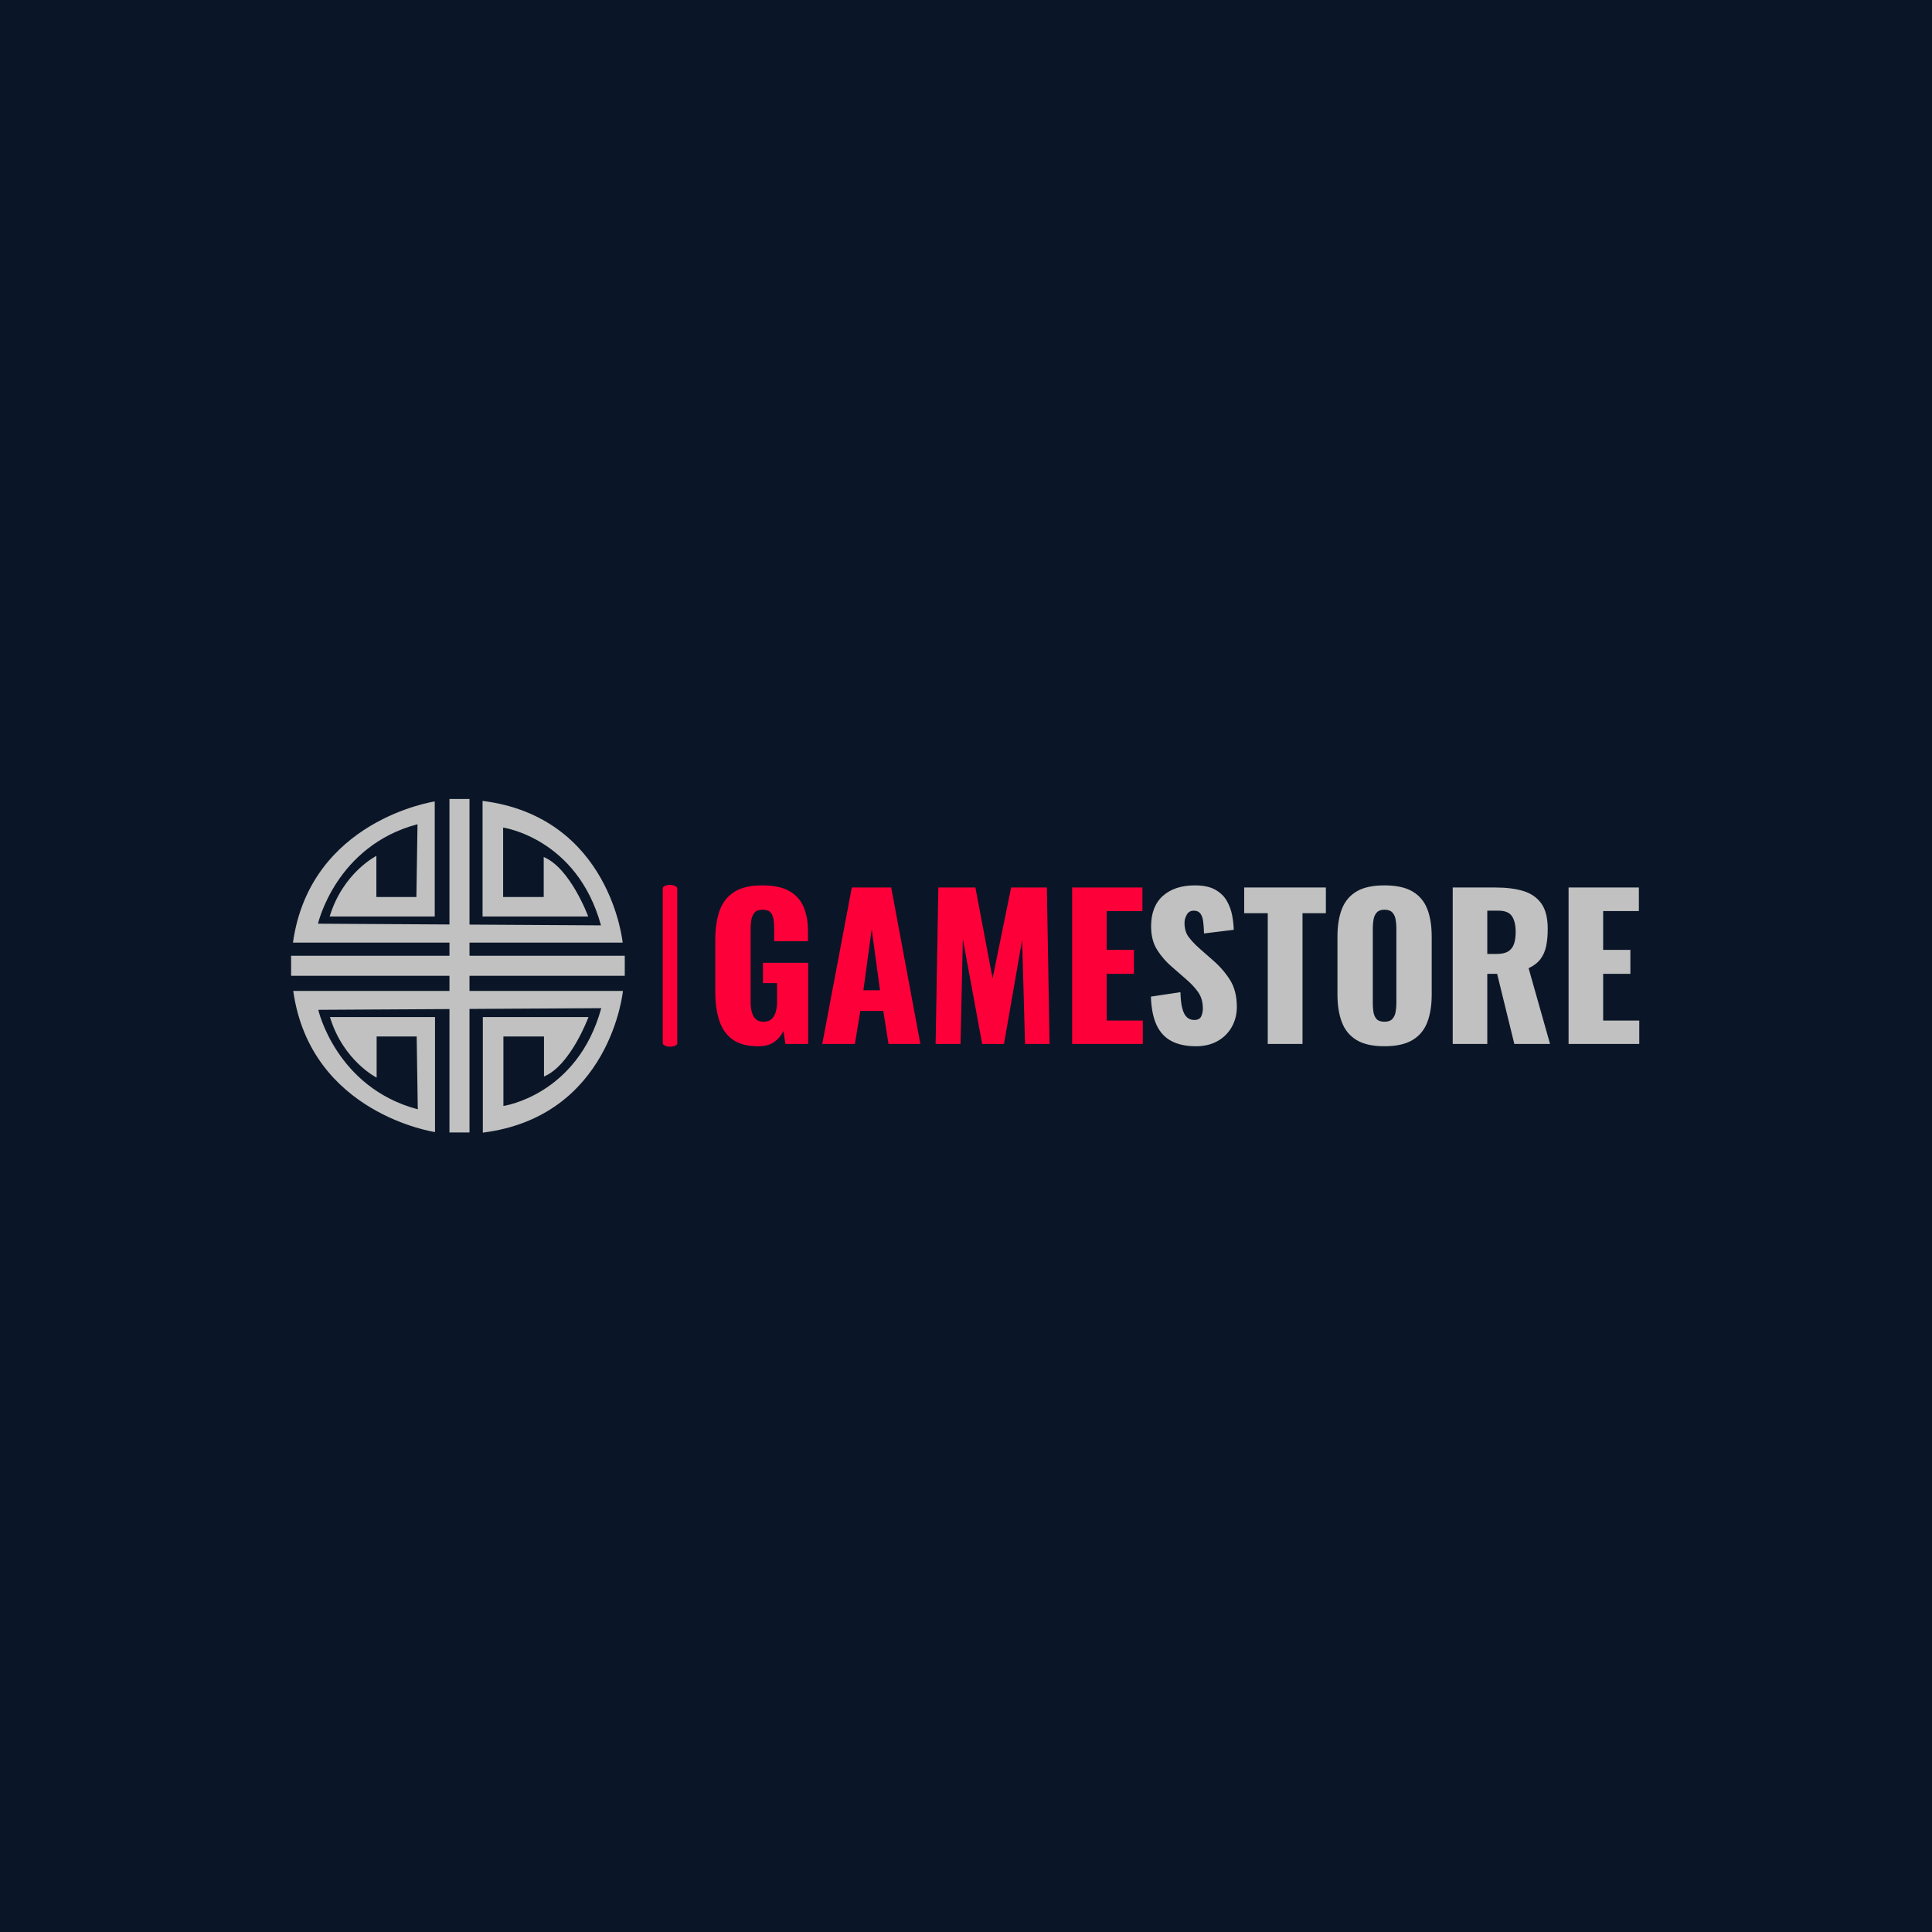 <svg xmlns="http://www.w3.org/2000/svg" version="1.1" xmlns:xlink="http://www.w3.org/1999/xlink" xmlns:svgjs="http://svgjs.dev/svgjs" width="1000" height="1000" viewBox="0 0 1000 1000"><rect width="1000" height="1000" fill="#0a1627"></rect><g transform="matrix(0.7,0,0,0.7,149.576,413.451)"><svg viewBox="0 0 396 98" data-background-color="#0a1627" preserveAspectRatio="xMidYMid meet" height="247" width="1000" xmlns="http://www.w3.org/2000/svg" xmlns:xlink="http://www.w3.org/1999/xlink"><g id="tight-bounds" transform="matrix(1,0,0,1,0.24,0.056)"><svg viewBox="0 0 395.52 97.888" height="97.888" width="395.52"><g><svg viewBox="0 0 577.088 142.825" height="97.888" width="395.52"><g><rect width="6.213" height="69.242" x="159.09" y="36.791" fill="#fe0039" opacity="1" stroke-width="0" stroke="transparent" fill-opacity="1" class="rect-o-0" data-fill-palette-color="primary" rx="1%" id="o-0" data-palette-color="#fe0039"></rect></g><g transform="matrix(1,0,0,1,181.568,36.964)"><svg viewBox="0 0 395.52 68.898" height="68.898" width="395.52"><g><svg viewBox="0 0 395.52 68.898" height="68.898" width="395.52"><g><svg viewBox="0 0 395.52 68.898" height="68.898" width="395.52"><g transform="matrix(1,0,0,1,0,0)"><svg width="395.52" viewBox="2.45 -41.05 239.23 41.65" height="68.898" data-palette-color="#fe0039"><g class="undefined-text-0" data-fill-palette-color="primary" id="text-0"><path d="M13.55 0.6L13.55 0.6Q9.35 0.6 6.93-1.15 4.5-2.9 3.48-6.08 2.45-9.25 2.45-13.4L2.45-13.4 2.45-27Q2.45-31.3 3.55-34.45 4.65-37.6 7.33-39.33 10-41.05 14.6-41.05L14.6-41.05Q19.1-41.05 21.68-39.55 24.25-38.05 25.35-35.4 26.45-32.75 26.45-29.2L26.45-29.2 26.45-26.6 17.7-26.6 17.7-29.9Q17.7-31.2 17.53-32.3 17.35-33.4 16.73-34.08 16.1-34.75 14.7-34.75L14.7-34.75Q13.25-34.75 12.6-33.98 11.95-33.2 11.78-32.05 11.6-30.9 11.6-29.65L11.6-29.65 11.6-10.9Q11.6-9.55 11.88-8.38 12.15-7.2 12.88-6.48 13.6-5.75 14.95-5.75L14.95-5.75Q16.35-5.75 17.1-6.5 17.85-7.25 18.15-8.45 18.45-9.65 18.45-11L18.45-11 18.45-15.75 14.8-15.75 14.8-21 26.5-21 26.5 0 20.6 0 20.1-3.35Q19.3-1.65 17.75-0.53 16.2 0.6 13.55 0.6ZM38.6 0L30.15 0 37.8-40.5 48-40.5 55.55 0 47.3 0 45.95-8.55 40-8.55 38.6 0ZM42.95-29.7L40.8-13.9 45.1-13.9 42.95-29.7ZM65.95 0L59.5 0 60.2-40.5 69.8-40.5 74.25-16.95 79.05-40.5 88.3-40.5 89 0 82.65 0 81.9-26.95 77.2 0 71.55 0 66.55-27.15 65.95 0ZM113.14 0L94.84 0 94.84-40.5 113.04-40.5 113.04-34.4 103.79-34.4 103.79-24.35 110.84-24.35 110.84-18.15 103.79-18.15 103.79-6.05 113.14-6.05 113.14 0Z" fill="#fe0039" data-fill-palette-color="primary"></path><path d="M126.89 0.6L126.89 0.6Q123.09 0.6 120.54-0.75 117.99-2.1 116.69-4.93 115.39-7.75 115.24-12.25L115.24-12.25 122.89-13.4Q122.94-10.8 123.37-9.2 123.79-7.6 124.57-6.9 125.34-6.2 126.44-6.2L126.44-6.2Q127.84-6.2 128.27-7.15 128.69-8.1 128.69-9.15L128.69-9.15Q128.69-11.65 127.49-13.38 126.29-15.1 124.24-16.85L124.24-16.85 120.74-19.9Q118.44-21.85 116.87-24.33 115.29-26.8 115.29-30.45L115.29-30.45Q115.29-35.6 118.34-38.33 121.39-41.05 126.64-41.05L126.64-41.05Q129.89-41.05 131.87-39.95 133.84-38.85 134.87-37.08 135.89-35.3 136.27-33.33 136.64-31.35 136.69-29.55L136.69-29.55 128.99-28.6Q128.94-30.4 128.77-31.73 128.59-33.05 128.04-33.77 127.49-34.5 126.34-34.5L126.34-34.5Q125.09-34.5 124.52-33.45 123.94-32.4 123.94-31.35L123.94-31.35Q123.94-29.1 125.02-27.68 126.09-26.25 127.84-24.7L127.84-24.7 131.19-21.75Q133.84-19.5 135.67-16.65 137.49-13.8 137.49-9.6L137.49-9.6Q137.49-6.75 136.19-4.42 134.89-2.1 132.52-0.75 130.14 0.6 126.89 0.6ZM154.49 0L145.49 0 145.49-33.85 139.39-33.85 139.39-40.5 160.54-40.5 160.54-33.85 154.49-33.85 154.49 0ZM175.69 0.6L175.69 0.6Q171.14 0.6 168.49-1 165.84-2.6 164.69-5.6 163.54-8.6 163.54-12.75L163.54-12.75 163.54-27.8Q163.54-32 164.69-34.95 165.84-37.9 168.49-39.48 171.14-41.05 175.69-41.05L175.69-41.05Q180.29-41.05 182.96-39.48 185.64-37.9 186.79-34.95 187.94-32 187.94-27.8L187.94-27.8 187.94-12.75Q187.94-8.6 186.79-5.6 185.64-2.6 182.96-1 180.29 0.6 175.69 0.6ZM175.69-5.75L175.69-5.75Q177.09-5.75 177.74-6.45 178.39-7.15 178.59-8.25 178.79-9.35 178.79-10.5L178.79-10.5 178.79-30Q178.79-31.2 178.59-32.27 178.39-33.35 177.74-34.05 177.09-34.75 175.69-34.75L175.69-34.75Q174.39-34.75 173.74-34.05 173.09-33.35 172.89-32.27 172.69-31.2 172.69-30L172.69-30 172.69-10.5Q172.69-9.35 172.86-8.25 173.04-7.15 173.66-6.45 174.29-5.75 175.69-5.75ZM202.33 0L193.38 0 193.38-40.5 204.53-40.5Q208.63-40.5 211.63-39.6 214.63-38.7 216.31-36.38 217.98-34.05 217.98-29.8L217.98-29.8Q217.98-27.3 217.58-25.35 217.18-23.4 216.11-21.98 215.03-20.55 213.03-19.6L213.03-19.6 218.58 0 209.33 0 204.88-18.15 202.33-18.15 202.33 0ZM202.33-34.5L202.33-23.3 204.83-23.3Q206.73-23.3 207.78-23.98 208.83-24.65 209.26-25.93 209.68-27.2 209.68-29L209.68-29Q209.68-31.6 208.73-33.05 207.78-34.5 205.23-34.5L205.23-34.5 202.33-34.5ZM241.68 0L223.38 0 223.38-40.5 241.58-40.5 241.58-34.4 232.33-34.4 232.33-24.35 239.38-24.35 239.38-18.15 232.33-18.15 232.33-6.05 241.68-6.05 241.68 0Z" fill="#c1c1c1" data-fill-palette-color="secondary"></path></g></svg></g></svg></g></svg></g></svg></g><g><svg viewBox="0 0 142.825 142.825" height="142.825" width="142.825"><g><svg xmlns="http://www.w3.org/2000/svg" xmlns:xlink="http://www.w3.org/1999/xlink" version="1.1" baseProfile="tiny" x="0" y="0" viewBox="0 0 100 100" xml:space="preserve" height="142.825" width="142.825" class="icon-icon-0" data-fill-palette-color="accent" id="icon-0"><path d="M100 52.993v-6.004H53.466v-3.947h45.905c0 0-3.666-37.641-41.991-42.47v34.642h31.661c0 0-5.333-14.49-13.331-17.821v11.992H63.546V8.566c0 0 22.161 3.165 29.327 29.313l-39.407-0.232V0h-6.005v37.611L8.058 37.379c0 0 5.331-23.317 29.826-29.812l-0.333 21.818H25.554V17.061c0 0-9.998 4.996-13.997 18.154H43.05V0.739c0 0-37.326 5.496-42.491 42.303h46.902v3.947H0v6.004h47.461v4.537H0.642c5.166 36.806 42.492 42.302 42.492 42.302V65.357H11.64c3.999 13.158 13.997 18.154 13.997 18.154V71.187h11.998l0.333 21.818C13.473 86.51 8.141 63.192 8.141 63.192l39.32-0.231v36.988h6.005V62.925l39.49-0.231c-7.165 26.147-29.327 29.313-29.327 29.313V71.187h12.165v11.991c7.998-3.33 13.33-17.819 13.33-17.819H57.463V100c38.326-4.829 41.992-42.47 41.992-42.47H53.466v-4.537H100z" fill="#c1c1c1" data-fill-palette-color="accent"></path></svg></g></svg></g></svg></g><defs></defs></svg><rect width="395.52" height="97.888" fill="none" stroke="none" visibility="hidden"></rect></g></svg></g></svg>